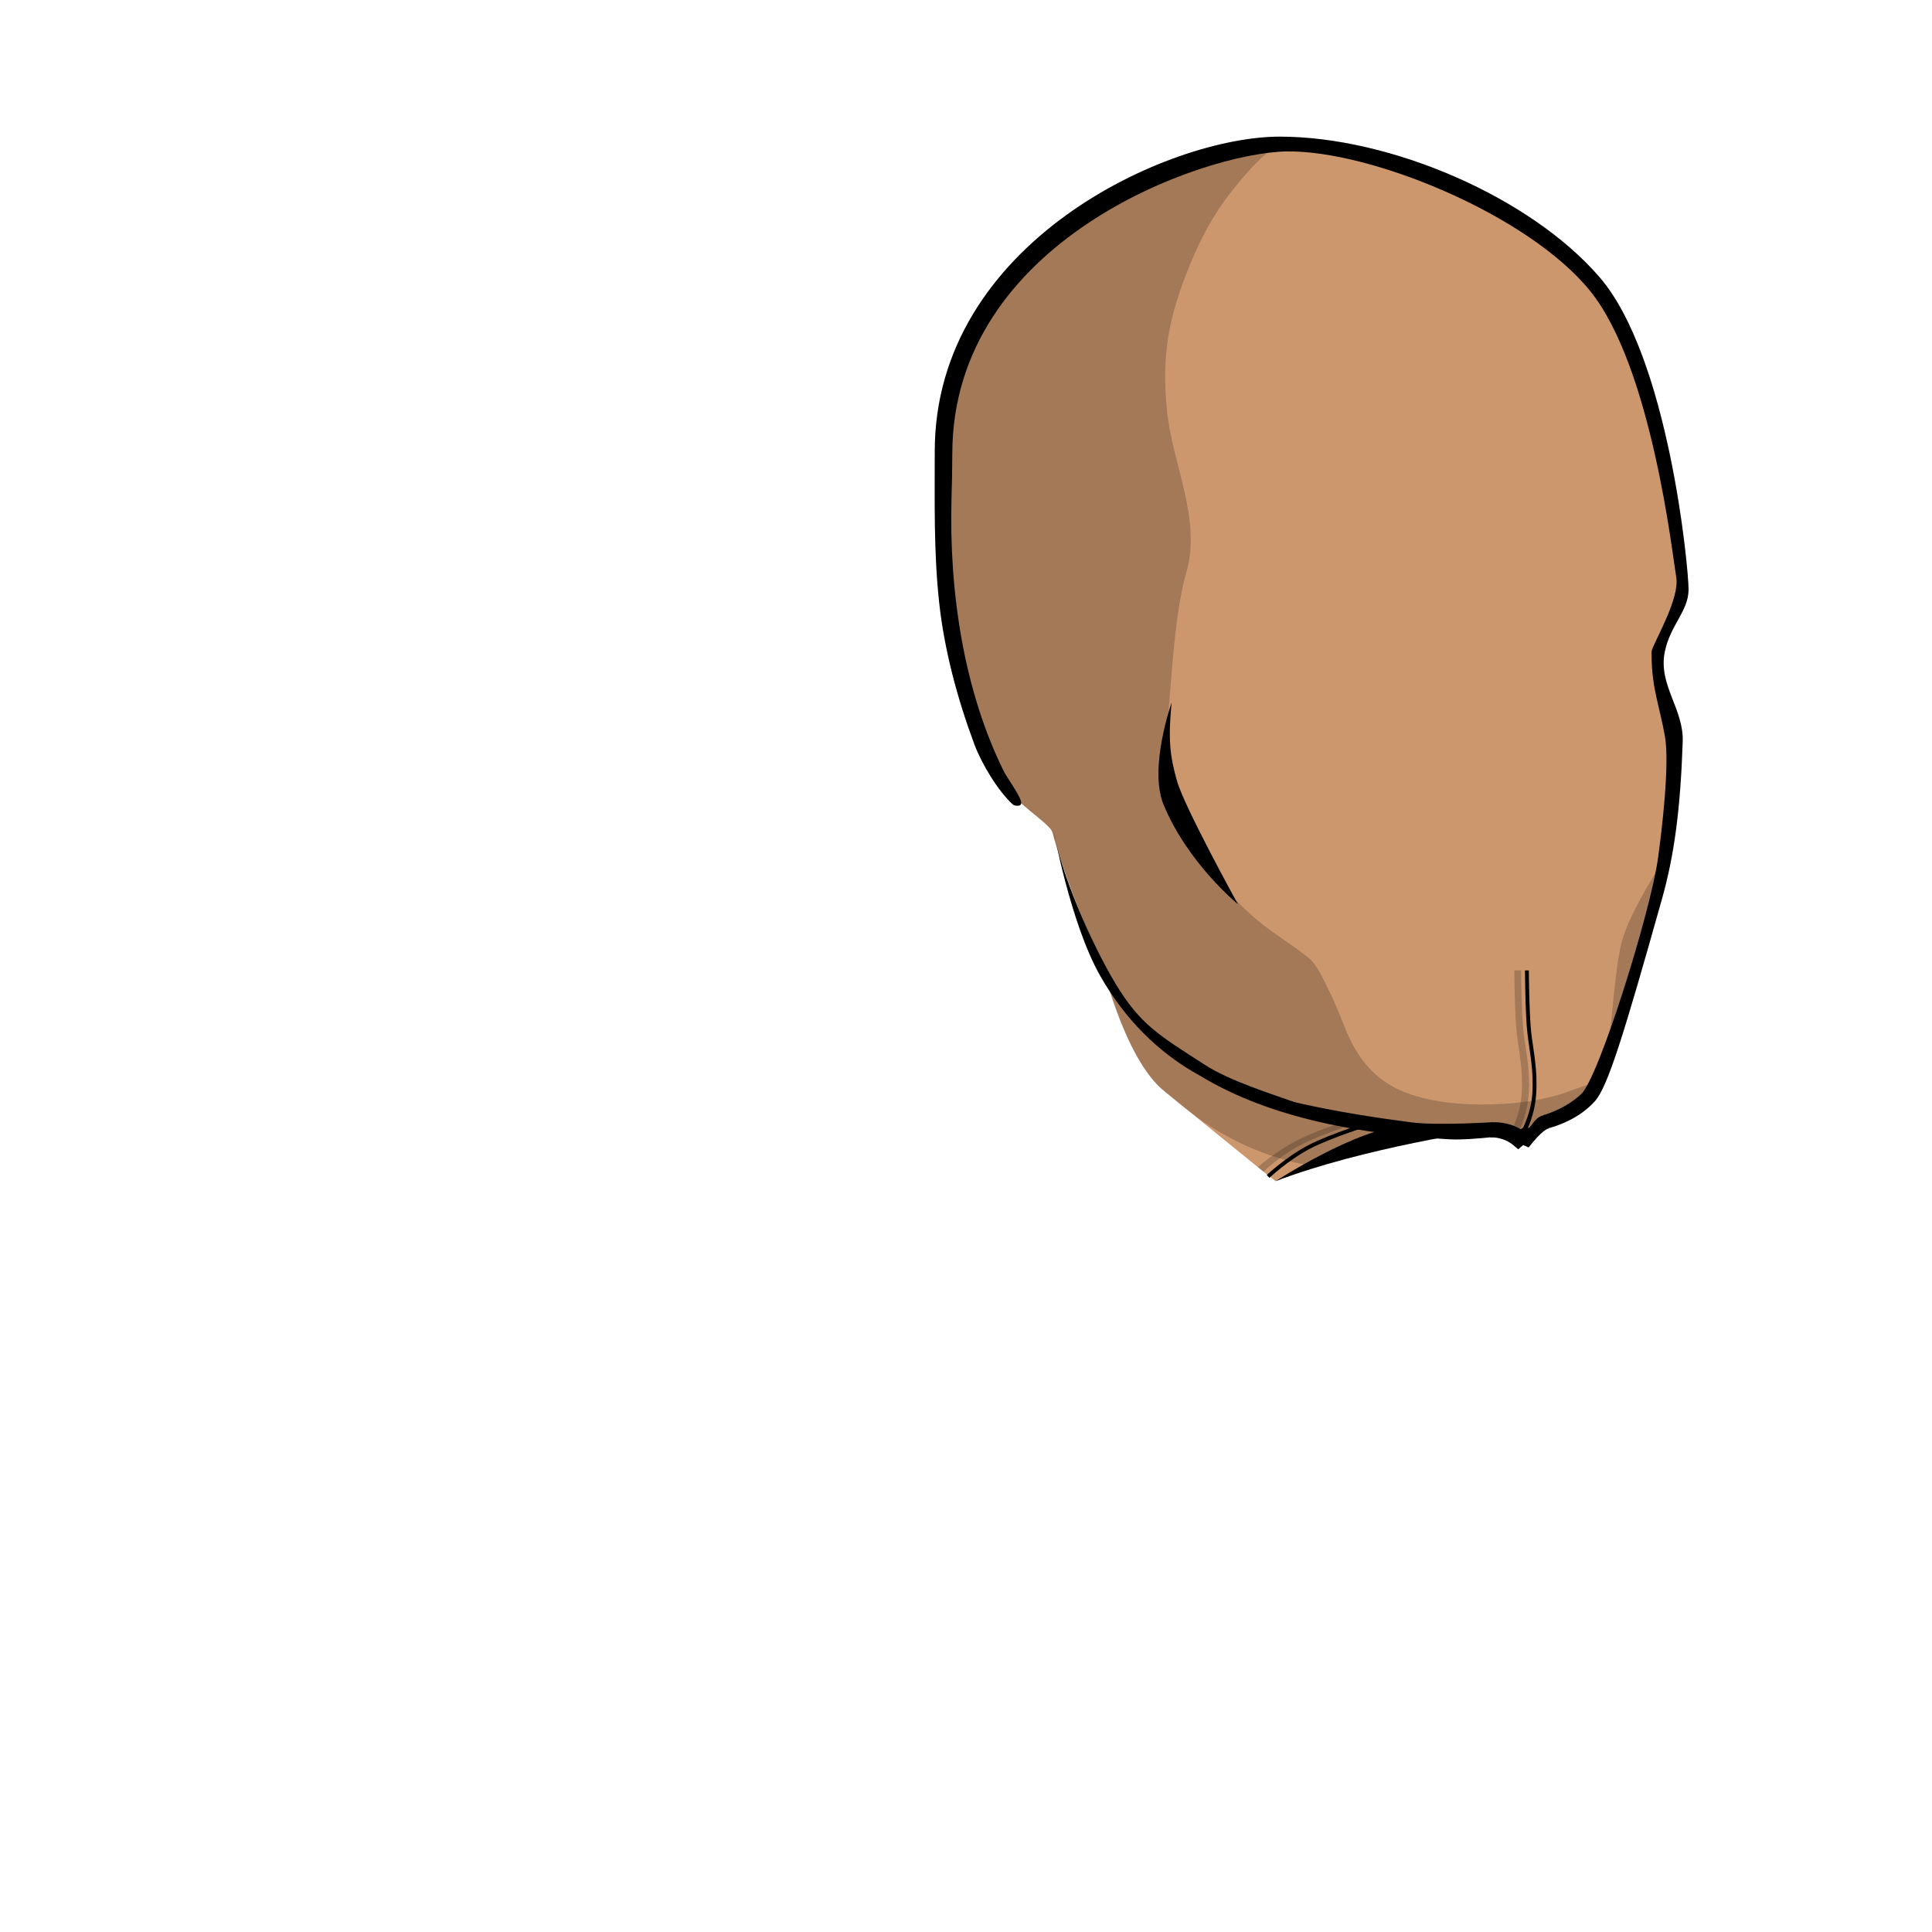 <?xml version="1.0" encoding="UTF-8" standalone="no"?>
<!-- Created with Inkscape (http://www.inkscape.org/) -->

<svg
   version="1.1"
   id="svg58844"
   width="400"
   height="400"
   viewBox="0 0 400 400"
   sodipodi:docname="Head9.svg"
   inkscape:version="1.2.2 (b0a8486, 2022-12-01)"
   xml:space="preserve"
   xmlns:inkscape="http://www.inkscape.org/namespaces/inkscape"
   xmlns:sodipodi="http://sodipodi.sourceforge.net/DTD/sodipodi-0.dtd"
   xmlns="http://www.w3.org/2000/svg"
   xmlns:svg="http://www.w3.org/2000/svg"><defs
     id="defs58848" /><sodipodi:namedview
     id="namedview58846"
     pagecolor="#ffffff"
     bordercolor="#666666"
     borderopacity="1.0"
     inkscape:showpageshadow="2"
     inkscape:pageopacity="0.0"
     inkscape:pagecheckerboard="0"
     inkscape:deskcolor="#d1d1d1"
     showgrid="false"
     inkscape:zoom="1.475"
     inkscape:cx="199.66102"
     inkscape:cy="200"
     inkscape:window-width="1440"
     inkscape:window-height="810"
     inkscape:window-x="2320"
     inkscape:window-y="325"
     inkscape:window-maximized="0"
     inkscape:current-layer="svg58844"><inkscape:page
       x="0"
       y="0"
       id="page58850"
       width="400"
       height="400" /></sodipodi:namedview><g
     id="g58852"
     inkscape:groupmode="layer"
     inkscape:label="Head"><path
       d="m 264.124,244.541 c -0.179,0.088 -19.641,-15.925 -22.925,-18.513 -8.632,-6.8 -13.34,-27.725 -13.34,-27.725 0,0 56.096,36.885 71.231,35.509 0,0 -21.448,4.067 -34.965,10.729"
       style="fill:#cd976d;fill-opacity:1;fill-rule:nonzero;stroke:none;stroke-width:1.333"
       id="path61872" /><path
       d="m 270.917,241.262 c -16.837,-3.112 -26.629,-12.8 -29.719,-15.233 -8.632,-6.801 -13.34,-27.727 -13.34,-27.727 0,0 56.096,36.885 71.231,35.509 0,0 -6.644,-0.233 -13.14,1.547 -7.256,1.988 -14.473,6.007 -15.032,5.904"
       style="opacity:0.2;fill:#000000;fill-opacity:1;fill-rule:nonzero;stroke:none;stroke-width:1.333"
       id="path61882" /><path
       d="m 290.241,233.482 c 6.303,0.808 12.899,0.892 17.409,0.481 0,0 -25.125,3.573 -43.527,10.577 0,0 16.963,-11.059 26.639,-11.411"
       style="fill:#000000;fill-opacity:1;fill-rule:nonzero;stroke:none;stroke-width:1.333"
       id="path61892" /><path
       d="m 311.209,233.439 c 5.003,-0.455 16.416,-3.503 19.704,-7.847 2.407,-3.18 15.889,-48.379 15.715,-65.467 -0.175,-17.089 -3.857,-22.592 -3.857,-25.383 0,-2.789 6.452,-9.416 6.104,-12.032 -0.349,-2.615 -2.965,-32.781 -10.115,-47.777 -7.149,-14.997 -12.555,-25.111 -31.387,-33.655 -18.832,-8.544 -30.341,-11.509 -40.107,-11.509 -9.764,0 -36.269,6.627 -54.579,23.541 -18.309,16.913 -17.263,34.7 -17.088,50.22 0.173,15.519 0.523,32.781 3.487,39.931 2.964,7.149 6.397,16.78 10.099,20.688 3.7,3.908 8.385,6.689 8.733,8.259 0.349,1.569 7.495,25.963 16.849,36.457 8.361,9.383 15.043,14.369 18.356,16.112 2.485,1.308 19.459,6.463 36.637,8.287 5.727,0.608 18.571,0.436 21.448,0.175"
       style="fill:#cd976d;fill-opacity:1;fill-rule:nonzero;stroke:none;stroke-width:1.333"
       id="path61896" /><path
       d="m 344.815,177.491 c 0,0 -7.309,10.964 -9.029,17.413 -1.72,6.449 -2.257,21.605 -3.332,24.185 0,0 11.072,-30.42 11.932,-34.289 0.859,-3.869 0.429,-7.309 0.429,-7.309"
       style="opacity:0.2;fill:#000000;fill-opacity:1;fill-rule:nonzero;stroke:none;stroke-width:1.333"
       id="path61906" /><path
       d="m 241.29,153.568 c 1.216,-9.409 1.484,-25.187 4.359,-35.215 3.129,-10.919 -2.944,-22.303 -4.037,-33.344 -1.156,-11.663 0.34,-19.447 4.795,-30.292 2.127,-5.177 4.757,-10.199 8.209,-14.624 1.781,-2.284 6.699,-8.52 10.481,-10.232 -3.575,1.617 -9.211,1.424 -13.129,2.493 -0.032,0.008 -0.065,0.017 -0.097,0.027 -0.019,0.005 -0.036,0.011 -0.053,0.016 -1.427,0.395 -2.843,0.824 -4.251,1.279 -0.035,0.011 -0.068,0.021 -0.101,0.032 -0.152,0.051 -0.303,0.096 -0.455,0.147 -1.36,0.447 -2.709,0.925 -4.049,1.427 -0.285,0.107 -0.573,0.22 -0.86,0.329 -1.229,0.473 -2.451,0.967 -3.661,1.484 -0.224,0.096 -0.448,0.191 -0.673,0.288 -1.376,0.6 -2.74,1.224 -4.089,1.88 -0.012,0.007 -0.024,0.012 -0.036,0.017 -0.044,0.021 -0.088,0.041 -0.132,0.064 -0.12,0.059 -0.243,0.121 -0.368,0.183 -0.824,0.408 -1.648,0.831 -2.472,1.267 -0.124,0.065 -0.247,0.131 -0.371,0.196 -0.816,0.436 -1.632,0.883 -2.444,1.347 -0.016,0.008 -0.031,0.017 -0.047,0.025 -0.844,0.483 -1.684,0.981 -2.52,1.495 -0.119,0.073 -0.236,0.148 -0.355,0.221 -0.684,0.425 -1.365,0.861 -2.043,1.307 -0.185,0.123 -0.372,0.244 -0.556,0.368 -0.741,0.496 -1.479,1.003 -2.207,1.524 -0.048,0.033 -0.095,0.065 -0.143,0.1 -0.768,0.552 -1.527,1.121 -2.279,1.704 -0.193,0.149 -0.384,0.303 -0.576,0.453 -0.567,0.448 -1.129,0.904 -1.685,1.368 -0.209,0.175 -0.419,0.348 -0.625,0.524 -0.72,0.616 -1.433,1.24 -2.131,1.885 -18.309,16.913 -17.263,34.7 -17.089,50.219 0.175,15.52 0.524,32.783 3.488,39.932 2.408,5.809 5.127,13.256 8.045,17.94 0.675,1.081 1.359,2.015 2.052,2.748 2.544,2.687 5.555,4.841 7.3,6.435 0.793,0.724 1.327,1.333 1.435,1.824 0.349,1.569 7.495,25.963 16.849,36.457 8.361,9.381 15.043,14.368 18.356,16.112 3.313,1.744 37.437,10.324 48.945,9.277 0.553,-0.049 10.249,-0.927 10.807,-0.999 2.276,-0.293 4.515,-1.201 6.773,-1.383 1.843,-0.147 3.149,0.031 4.907,-0.892 1.556,-0.819 3.036,-1.977 4.203,-3.296 0.805,-0.911 2.464,-2.528 2.657,-3.719 -3.396,0.516 -6.416,2.147 -9.707,2.979 -3.453,0.873 -6.989,1.409 -10.544,1.605 -6.305,0.349 -12.875,0.063 -18.919,-1.908 -6.616,-2.156 -10.641,-6.509 -13.355,-12.816 -1.211,-2.813 -2.215,-5.72 -3.605,-8.455 -1.187,-2.333 -2.459,-5.56 -4.548,-7.217 -3.824,-3.032 -8.027,-5.42 -11.673,-8.717 -9.523,-8.607 -19.532,-22.291 -17.776,-35.869"
       style="opacity:0.2;fill:#000000;fill-opacity:1;fill-rule:nonzero;stroke:none;stroke-width:1.333"
       id="path61922" /><path
       d="m 269.316,228.643 c -6.123,-2.191 -14.568,-4.783 -19.771,-8.127 -9.587,-6.164 -13.477,-8.364 -18.631,-16.936 -5.072,-8.439 -11.469,-23.229 -12.835,-31.912 0,0 3.537,19.483 9.691,30.339 4.955,8.743 11.957,15.992 20.839,20.795 5.915,3.199 13.125,3.907 20.707,5.841"
       style="fill:#000000;fill-opacity:1;fill-rule:nonzero;stroke:none;stroke-width:1.333"
       id="path61932" /><path
       d="m 248.609,222.802 c 15.519,5.057 28.447,7.624 43.768,9.591 4.937,0.633 16.419,0.064 21.376,-0.389 4.957,-0.452 9.953,-2.089 13.605,-5.473 3.651,-3.383 14.352,-37.616 15.904,-48.78 0.809,-5.819 2.457,-19.621 1.443,-25.316 -1.124,-6.307 -2.708,-9.963 -2.749,-16.4 -0.003,-0.473 -0.084,-1.007 0.069,-1.468 0.753,-2.26 5.776,-10.799 5.023,-15.068 -0.753,-4.269 -5.023,-43.445 -17.831,-59.267 -12.808,-15.821 -45.456,-29.132 -62.784,-28.881 -17.328,0.252 -69.271,18.44 -69.271,62.64 0,2.976 -0.072,5.96 -0.157,8.929 -0.572,19.952 2.667,40.273 10.811,56.753 0.6,1.212 3.301,4.947 3.576,6.253 0.055,0.257 0.079,0.564 -0.133,0.74 -0.323,0.268 -1.257,0.172 -1.567,-0.108 -3.031,-2.755 -6.449,-8.389 -7.961,-12.453 -3.513,-9.441 -6.227,-19.479 -7.304,-29.5 -1.111,-10.34 -0.899,-20.752 -0.899,-31.133 0,-43.321 48.435,-65.183 71.413,-65.183 22.979,0 51.907,12.511 66.221,29.085 14.315,16.575 18.437,60.141 18.437,64.663 0,4.52 -3.804,7.333 -4.935,12.984 -1.357,6.791 3.957,11.78 3.725,18.536 -0.481,13.939 -1.712,23.395 -4.327,32.685 -7.935,28.192 -11.209,38.817 -13.869,41.765 -3.043,3.373 -7.437,5.293 -11.905,6.116 -4.467,0.824 -13.704,2.011 -18.24,1.757 -17.576,-0.987 -36.792,-4.185 -51.44,-13.079"
       style="fill:#000000;fill-opacity:1;fill-rule:nonzero;stroke:none;stroke-width:1.333"
       id="path61936" /><path
       d="m 242.571,145.463 c 0,0 -4.8,13.575 -1.66,21.148 5.041,12.161 15.389,20.596 15.389,20.596 0,0 -11.079,-20.091 -12.616,-25.508 -1.537,-5.417 -1.828,-8.848 -1.113,-16.236"
       style="fill:#000000;fill-opacity:1;fill-rule:nonzero;stroke:none;stroke-width:1.333"
       id="path61940" /></g><g
     inkscape:groupmode="layer"
     id="layer4"
     inkscape:label="Bolian Seam"><path
       style="color:#000000;fill:#000000;-inkscape-stroke:none"
       d="m 284.289,231.99 c 0,0 -8.774,2.678 -13.438,5.123 -4.653,2.439 -8.584,6.166 -8.584,6.166 l 0.549,0.58 c 0,0 3.887,-3.668 8.406,-6.037 4.509,-2.364 13.301,-5.066 13.301,-5.066 z"
       id="path73448" /><path
       style="color:#000000;fill:#000000;fill-opacity:0.2;-inkscape-stroke:none"
       d="m 281.892,231.031 c 0,0 -8.774,2.678 -13.438,5.123 -4.653,2.439 -8.021,5.491 -8.021,5.491 l 1.169,0.948 c 0,0 3.183,-3.181 7.702,-5.55 4.509,-2.364 13.301,-5.066 13.301,-5.066 z"
       id="path73454"
       sodipodi:nodetypes="csccscc" /><path
       style="fill:#cd976d;fill-opacity:1;stroke:none;stroke-width:1px;stroke-linecap:butt;stroke-linejoin:miter;stroke-opacity:1"
       d="m 308.86,232.355 7.802,-4.838 2.981,3.605 c 0,0 -3.541,4.64 -4.557,4.47 -1.017,-0.169 -6.225,-3.238 -6.225,-3.238 z"
       id="path1898"
       sodipodi:nodetypes="cccsc" /><path
       style="fill:#000000;fill-opacity:0.2;stroke:none;stroke-width:1px;stroke-linecap:butt;stroke-linejoin:miter;stroke-opacity:1"
       d="m 308.86,232.355 6.836,-4.239 c 0.477,-0.072 0.878,-0.127 1.32,-0.171 l 2.626,3.177 c 0,0 -3.541,4.64 -4.557,4.47 -1.017,-0.169 -6.225,-3.238 -6.225,-3.238 z"
       id="path75876"
       sodipodi:nodetypes="ccccsc" /><path
       style="color:#000000;fill:#000000;-inkscape-stroke:none"
       d="m 316.529,200.916 -0.801,0.006 c 0,0 0.059,9.196 0.514,13.059 0.45,3.822 1.339,7.644 1.002,12.545 -0.334,4.845 -2.839,8.715 -2.839,8.715 l 1.047,0.111 c 0,0 2.241,-3.69 2.591,-8.771 0.346,-5.025 -0.563,-8.932 -1.006,-12.693 -0.438,-3.721 -0.508,-12.971 -0.508,-12.971 z"
       id="path1738"
       sodipodi:nodetypes="ccssccsscc" /><path
       style="color:#000000;fill:#000000;fill-opacity:0.2;-inkscape-stroke:none"
       d="m 313.525,200.922 c 0,0 0.059,9.196 0.514,13.059 0.45,3.822 1.339,7.644 1.002,12.545 -0.334,4.845 -2.779,8.955 -2.779,8.955 l 1.706,-0.189 c 0,0 2.181,-3.75 2.531,-8.831 0.346,-5.025 -0.623,-8.932 -1.066,-12.693 -0.438,-3.721 -0.508,-12.851 -0.508,-12.851 z"
       id="path1894"
       sodipodi:nodetypes="cssccsscc" /><path
       style="color:#000000;fill:#000000;-inkscape-stroke:none"
       d="m 320.128,230.836 c -2.193,0.177 -2.726,1.961 -3.524,2.62 -0.225,0.193 -0.738,-0.005 -1.044,0.002 -0.153,-0.023 -0.621,0.248 -0.724,0.337 -1.714,-1.042 -3.886,-1.542 -6.074,-1.433 l -0.246,3.12 c 1.785,-0.089 3.62,0.625 4.678,1.516 l 1.131,0.951 1.037,-0.877 1.117,0.504 0.85,-1.051 c 0.946,-1.172 2.567,-2.8 3.326,-2.888 z"
       id="path1896"
       sodipodi:nodetypes="ccccccccccccc" /></g></svg>
